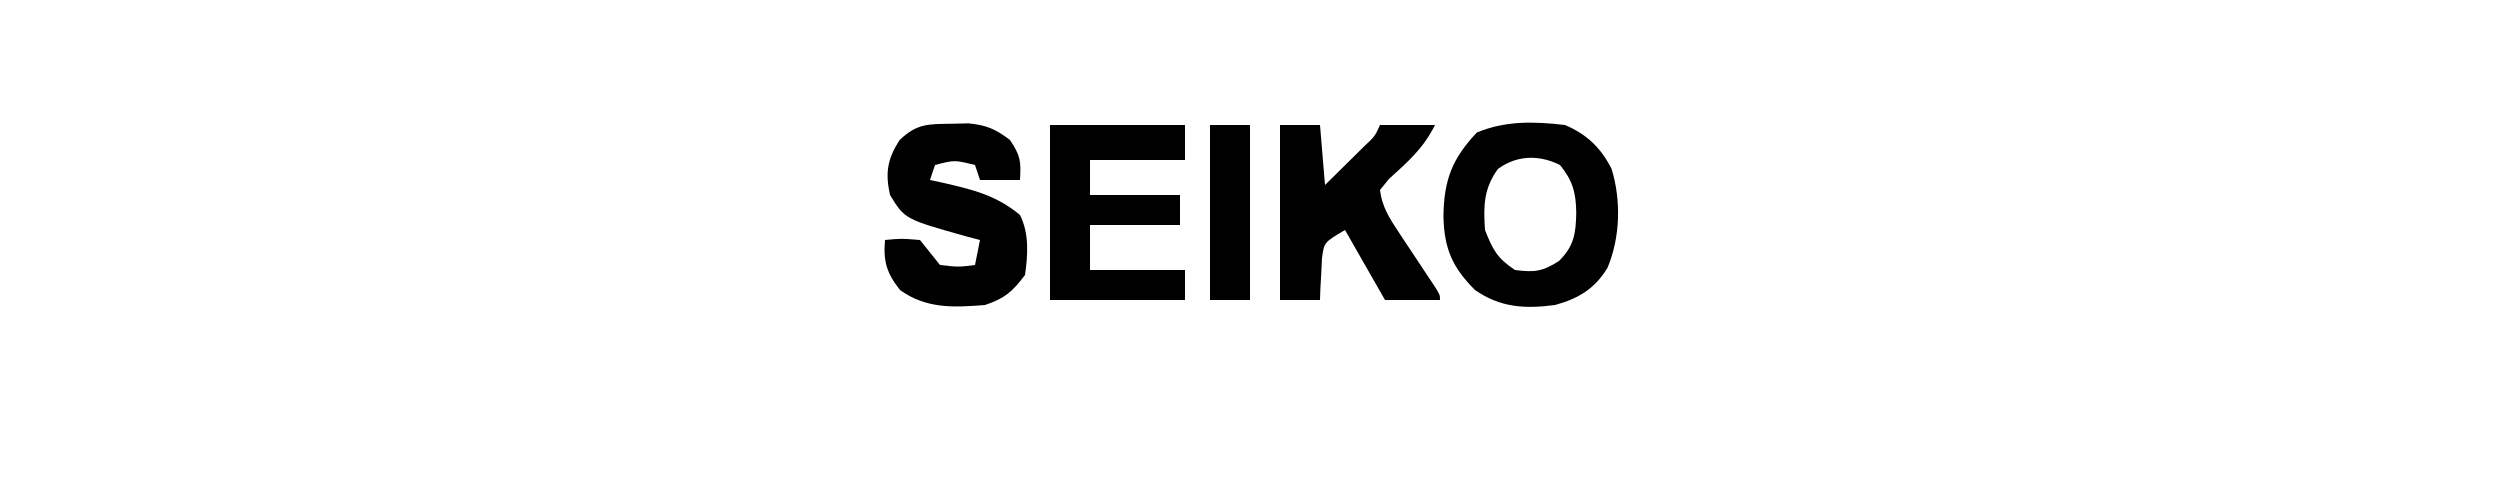 <?xml version="1.0" encoding="UTF-8"?>
<svg version="1.1" xmlns="http://www.w3.org/2000/svg" width="500" height="98">
<path d="M0 0 C4.368 1.883 7.104 4.459 9.305 8.75 C11.254 15.058 11.06 22.46 8.5 28.562 C5.97 32.747 2.666 34.73 -2 36 C-7.965 36.801 -12.944 36.528 -18 33 C-22.557 28.467 -24.157 24.705 -24.312 18.312 C-24.234 11.075 -22.582 6.718 -17.625 1.5 C-11.835 -0.896 -6.17 -0.711 0 0 Z M-13.438 8.812 C-16.28 12.792 -16.324 16.223 -16 21 C-14.423 24.981 -13.59 26.607 -10 29 C-6.142 29.503 -4.491 29.317 -1.188 27.188 C1.811 24.189 2.166 21.709 2.25 17.625 C2.211 13.63 1.582 11.178 -1 8 C-5.244 5.878 -9.731 6.056 -13.438 8.812 Z " fill="#000000" transform="translate(313,25)"/>
<path d="M0 0 C2.64 0 5.28 0 8 0 C8.33 3.96 8.66 7.92 9 12 C10.649 10.378 12.294 8.752 13.938 7.125 C14.854 6.22 15.771 5.315 16.715 4.383 C19.012 2.223 19.012 2.223 20 0 C23.63 0 27.26 0 31 0 C28.646 4.708 25.654 7.281 21.801 10.781 C20.909 11.88 20.909 11.88 20 13 C20.391 16.192 21.744 18.428 23.504 21.074 C23.997 21.824 24.49 22.573 24.998 23.346 C25.514 24.118 26.031 24.891 26.562 25.688 C27.587 27.232 28.609 28.777 29.629 30.324 C30.311 31.346 30.311 31.346 31.006 32.389 C32 34 32 34 32 35 C28.37 35 24.74 35 21 35 C17.04 28.07 17.04 28.07 13 21 C8.815 23.464 8.815 23.464 8.391 26.699 C8.321 28.178 8.321 28.178 8.25 29.688 C8.193 30.681 8.137 31.675 8.078 32.699 C8.052 33.458 8.027 34.218 8 35 C5.36 35 2.72 35 0 35 C0 23.45 0 11.9 0 0 Z " fill="#000000" transform="translate(256,25)"/>
<path d="M0 0 C1.696 -0.039 1.696 -0.039 3.426 -0.078 C7.028 0.284 8.822 1.079 11.688 3.25 C13.839 6.478 13.888 7.534 13.688 11.25 C11.047 11.25 8.408 11.25 5.688 11.25 C5.357 10.26 5.027 9.27 4.688 8.25 C0.585 7.235 0.585 7.235 -3.312 8.25 C-3.643 9.24 -3.973 10.23 -4.312 11.25 C-3.516 11.42 -2.719 11.59 -1.898 11.766 C4.077 13.132 8.948 14.279 13.688 18.25 C15.546 21.967 15.267 26.203 14.688 30.25 C12.161 33.596 10.648 34.93 6.688 36.25 C0.499 36.755 -5.097 37.031 -10.312 33.25 C-12.98 29.872 -13.679 27.525 -13.312 23.25 C-10.062 22.938 -10.062 22.938 -6.312 23.25 C-4.312 25.75 -4.312 25.75 -2.312 28.25 C1.355 28.668 1.355 28.668 4.688 28.25 C5.018 26.6 5.348 24.95 5.688 23.25 C4.807 23.019 3.927 22.789 3.02 22.551 C-9.35 19.077 -9.35 19.077 -12.312 14.25 C-13.275 9.864 -12.86 7.107 -10.438 3.312 C-6.985 -0.039 -4.732 0.064 0 0 Z " fill="#000000" transform="translate(190.312,24.75)"/>
<path d="M0 0 C8.91 0 17.82 0 27 0 C27 2.31 27 4.62 27 7 C20.73 7 14.46 7 8 7 C8 9.31 8 11.62 8 14 C13.94 14 19.88 14 26 14 C26 15.98 26 17.96 26 20 C20.06 20 14.12 20 8 20 C8 22.97 8 25.94 8 29 C14.27 29 20.54 29 27 29 C27 30.98 27 32.96 27 35 C18.09 35 9.18 35 0 35 C0 23.45 0 11.9 0 0 Z " fill="#000000" transform="translate(210,25)"/>
<path d="M0 0 C2.64 0 5.28 0 8 0 C8 11.55 8 23.1 8 35 C5.36 35 2.72 35 0 35 C0 23.45 0 11.9 0 0 Z " fill="#000000" transform="translate(242,25)"/>
</svg>
